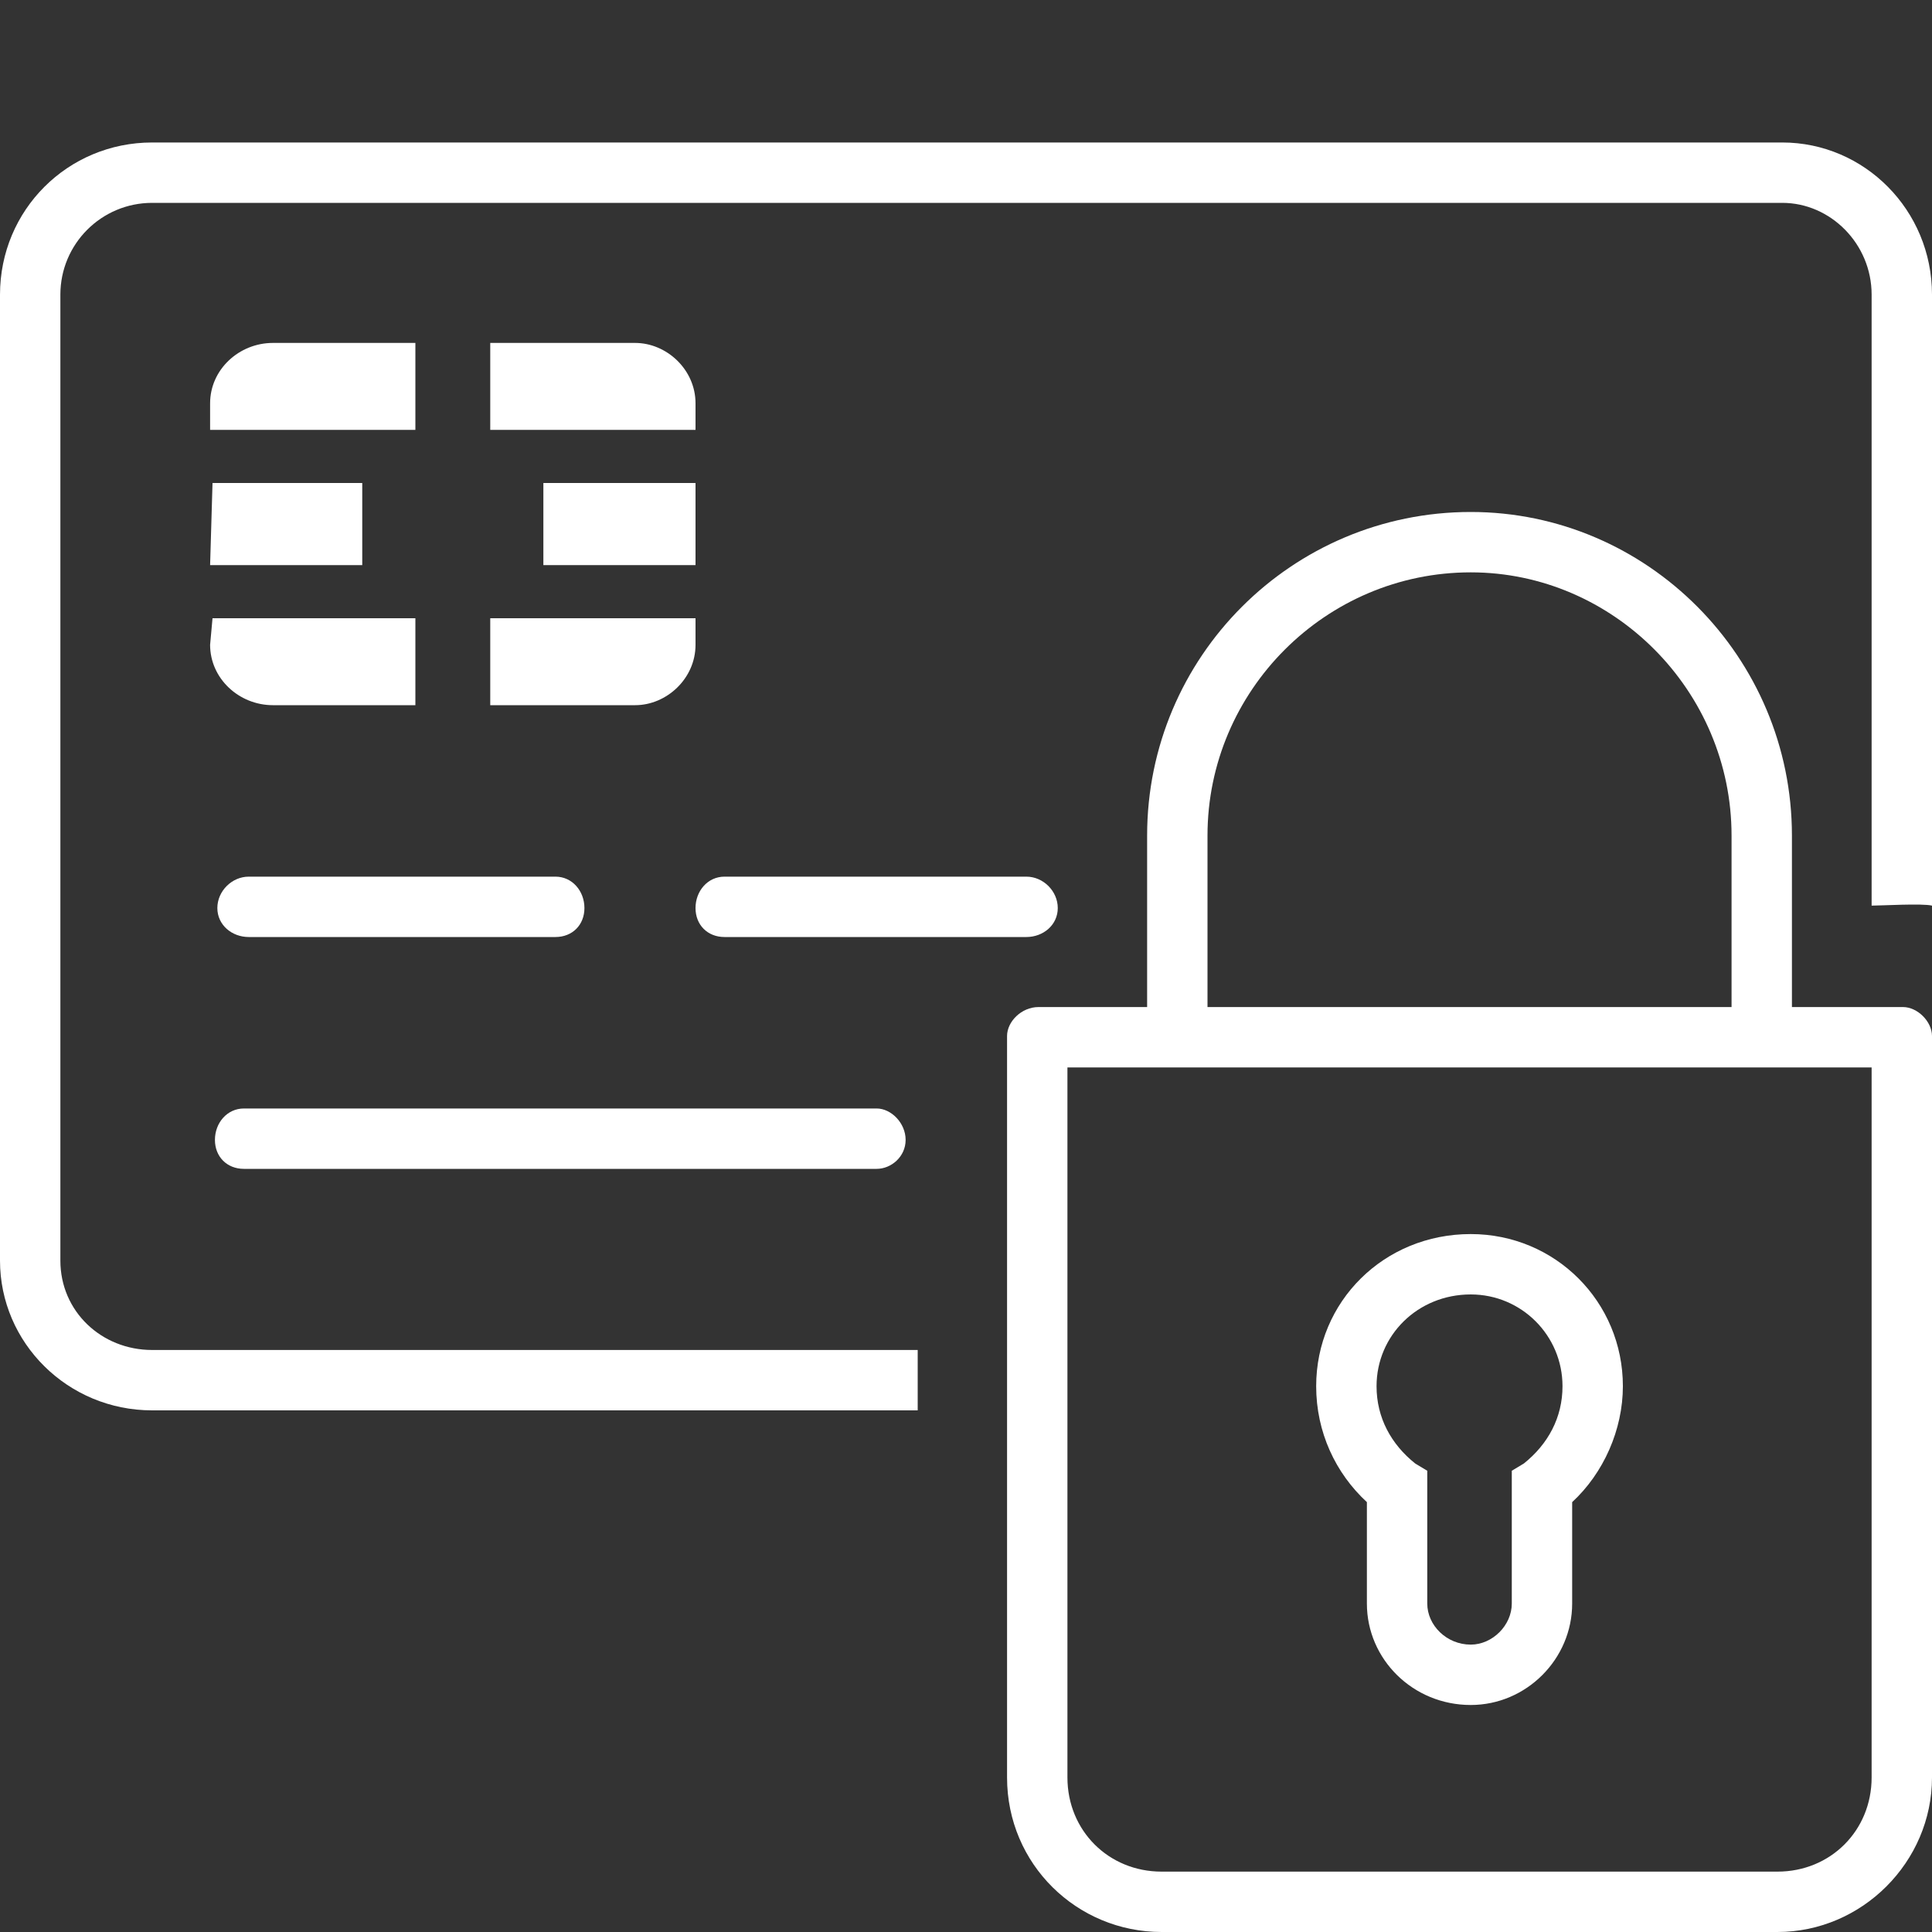 <svg version="1.2" xmlns="http://www.w3.org/2000/svg" viewBox="0 0 80 80" width="80" height="80">
	<rect x="0" y="0" width="80" height="80" fill="#333333" stroke="none"/>
	<title>icon-junior-svg</title>
	<style>
		.s0 { fill: #ffffff } 
	</style>
	<path id="Layer" class="s0" d="m73.8 5.9h-67.5c-3.5 0-6.3 2.8-6.3 6.3v40c0 3.4 2.8 6.2 6.3 6.2h31.7v-2.5h-31.7c-2.1 0-3.8-1.6-3.8-3.7v-40c0-2.1 1.7-3.8 3.8-3.8h67.5c2 0 3.7 1.7 3.7 3.8v25.3c0.4 0 2.1-0.1 2.5 0v-25.3c0-3.5-2.8-6.3-6.2-6.3z"/>
	<g id="Layer">
		<path id="Layer" class="s0" d="m8.8 20h6.2v3.4h-6.3z"/>
		<path id="Layer" class="s0" d="m8.8 25.6l-0.1 1.1c0 1.4 1.2 2.5 2.6 2.5h5.9v-3.6z"/>
		<path id="Layer" class="s0" d="m28.8 17.8v-1.1c0-1.4-1.2-2.5-2.5-2.5h-6v3.6z"/>
		<path id="Layer" class="s0" d="m17.2 14.2h-5.9c-1.4 0-2.6 1.1-2.6 2.5v1.1h8.5v-3.6z"/>
		<path id="Layer" class="s0" d="m22.5 20h6.3v3.4h-6.3z"/>
		<path id="Layer" class="s0" d="m20.3 29.2h6c1.3 0 2.5-1.1 2.5-2.5v-1.1h-8.5v3.6z"/>
	</g>
	<path id="Layer" class="s0" d="m36.3 48.4h-26.2c-0.7 0-1.2-0.5-1.2-1.2 0-0.7 0.5-1.3 1.2-1.3h26.2c0.6 0 1.2 0.6 1.2 1.3 0 0.7-0.6 1.2-1.2 1.2z"/>
	<g id="Layer">
		<path id="Layer" class="s0" d="m42.5 36.3h-12.5c-0.7 0-1.2 0.6-1.2 1.3 0 0.7 0.5 1.2 1.2 1.2h12.5c0.7 0 1.3-0.5 1.3-1.2 0-0.7-0.6-1.3-1.3-1.3z"/>
		<path id="Layer" class="s0" d="m23 36.3h-12.7c-0.7 0-1.3 0.6-1.3 1.3 0 0.7 0.6 1.2 1.3 1.2h12.7c0.7 0 1.2-0.5 1.2-1.2 0-0.7-0.5-1.3-1.2-1.3z"/>
	</g>
	<path id="Layer" fill-rule="evenodd" class="s0" d="m80 42.9v30.7c0 3.5-2.9 6.4-6.4 6.4h-25.5c-3.5 0-6.4-2.8-6.4-6.4v-30.7c0-0.6 0.6-1.2 1.3-1.2h4.5v-7.1c0-7.4 6-13.4 13.4-13.4 7.3 0 13.3 6 13.3 13.4v7.1h4.6c0.6 0 1.2 0.6 1.2 1.2zm-30-1.2h21.7v-7.1c0-6-4.9-10.9-10.8-10.9-6 0-10.9 4.9-10.9 10.9zm27.5 2.5h-33.3v29.4c0 2.2 1.7 3.9 3.9 3.9h25.5c2.2 0 3.9-1.7 3.9-3.9z"/>
	<path id="Layer" fill-rule="evenodd" class="s0" d="m67.2 57.4c0 1.8-0.8 3.6-2.1 4.8v4.2c0 2.3-1.9 4.2-4.2 4.2-2.4 0-4.3-1.9-4.3-4.2v-4.2c-1.3-1.2-2.1-2.9-2.1-4.8 0-3.5 2.8-6.3 6.4-6.3 3.5 0 6.3 2.8 6.3 6.3zm-2.5 0c0-2.1-1.7-3.8-3.8-3.8-2.2 0-3.9 1.7-3.9 3.8 0 1.3 0.6 2.4 1.6 3.2l0.5 0.3v5.5c0 0.9 0.8 1.7 1.8 1.7 0.9 0 1.7-0.8 1.7-1.7v-5.5l0.5-0.3c1-0.8 1.6-1.9 1.6-3.2z"/>
</svg>